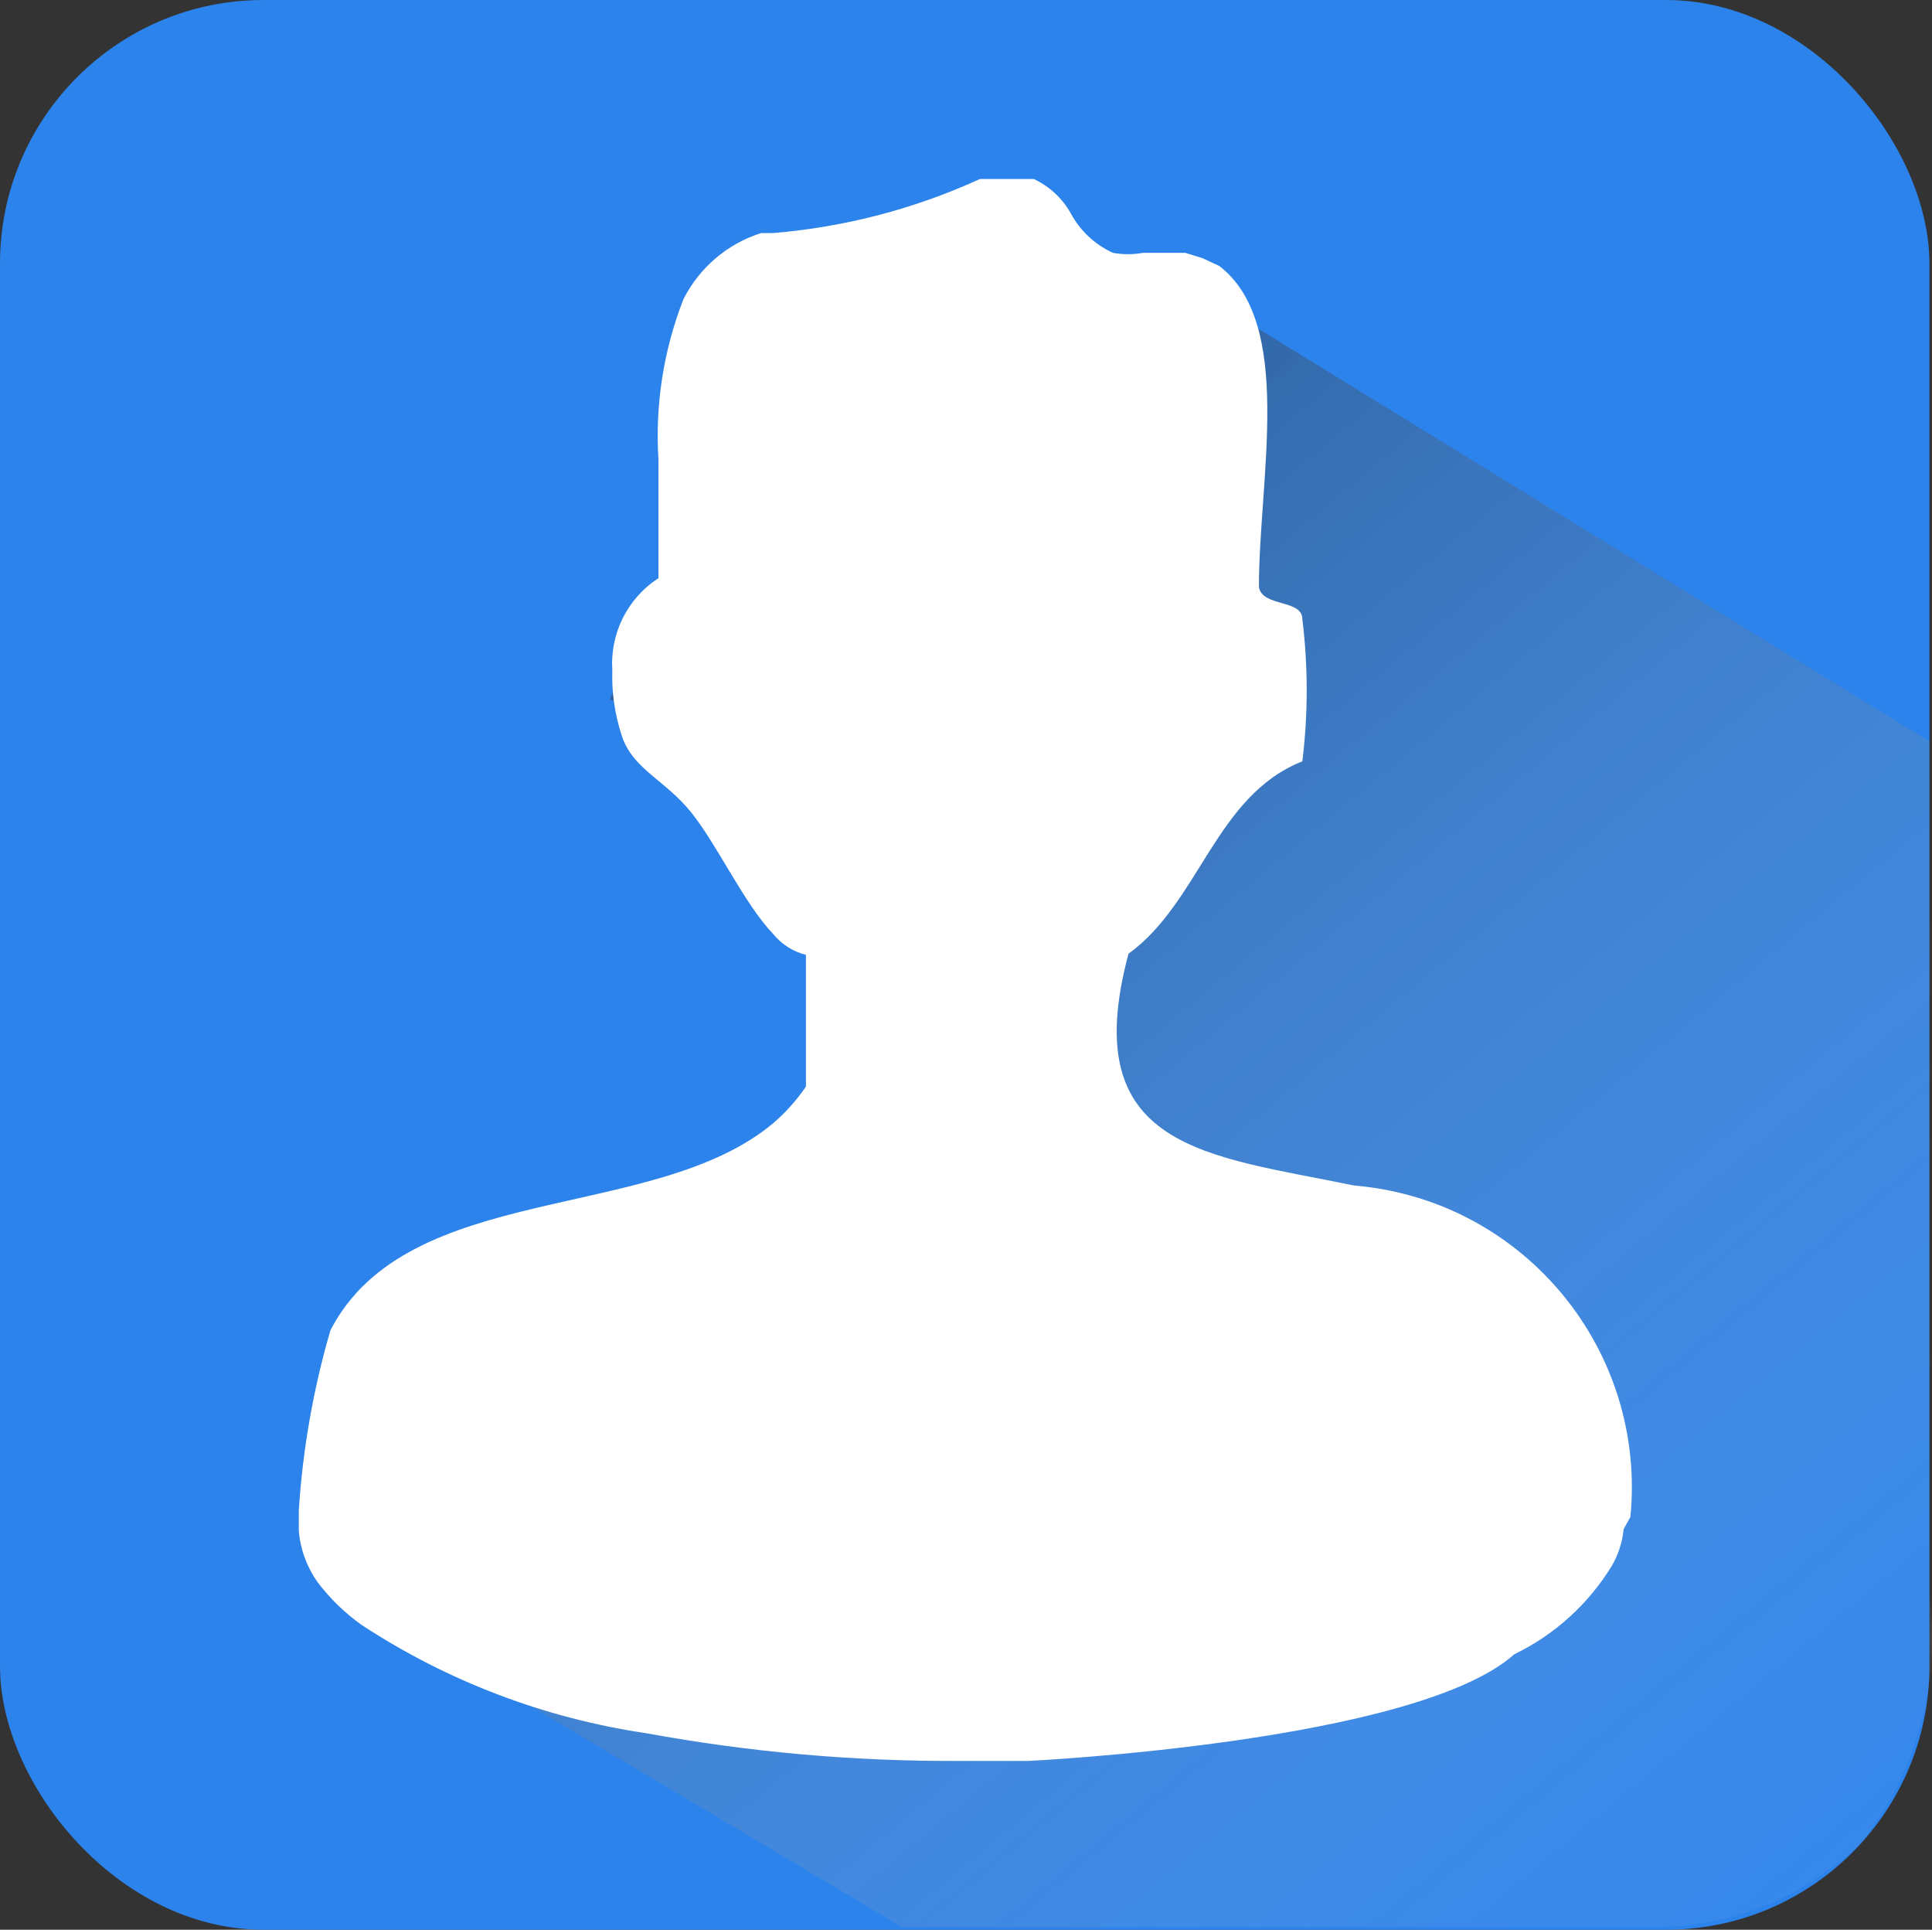 <?xml version="1.0" encoding="UTF-8"?>
<svg id="Layer_2" data-name="Layer 2" xmlns="http://www.w3.org/2000/svg" xmlns:xlink="http://www.w3.org/1999/xlink" viewBox="0 0 149.49 149.29">
  <rect x="0" y="0" width="149.49" height="149.29" fill="#333333" stroke="none"/>
  <defs>
    <style>
      .cls-1 {
        fill: url(#linear-gradient);
        isolation: isolate;
        opacity: .5;
      }

      .cls-2 {
        fill: #fff;
      }

      .cls-3 {
        fill: #2c83ec;
      }
    </style>
    <linearGradient id="linear-gradient" x1="-415.09" y1="494.5" x2="-532.48" y2="635.83" gradientTransform="translate(564 658.84) scale(1 -1)" gradientUnits="userSpaceOnUse">
      <stop offset="0" stop-color="#fff" stop-opacity="0"/>
      <stop offset="1" stop-color="#000"/>
    </linearGradient>
  </defs>
  <g id="Layer_1-2" data-name="Layer 1">
    <g id="Layer_2-2" data-name="Layer 2">
      <g id="Layer_2-2" data-name="Layer 2-2">
        <rect class="cls-3" x="0" width="149.29" height="149.29" rx="20.38" ry="20.38"/>
        <path class="cls-1" d="m39.44,96.81h35.16v-32.51l-27.41-10.19,8.87-22.11,32.1-12.23,61.14,37.6v66.24c.87,6.82-1.08,13.7-5.4,19.06-4.15,3.99-9.64,6.28-15.39,6.42h-58.7l-45.04-26.8,14.47-18.34.2-7.13Z"/>
        <path class="cls-2" d="m126.15,117.39h0c1.28-12.88-8.12-24.36-21-25.64-.13-.01-.27-.03-.4-.04-11.31-2.34-21.5-2.75-17.43-17.93,5.5-3.97,6.73-12.23,13.45-14.88.45-3.65.45-7.35,0-11.01,0-1.53-3.06-.92-3.36-2.45,0-8.46,2.75-20.38-3.06-24.86l-1.32-.61-1.32-.41h-3.26c-.77.14-1.57.14-2.34,0-1.39-.64-2.54-1.71-3.26-3.06-.65-1.16-1.65-2.08-2.85-2.65h-4.18c-5.05,2.31-10.46,3.72-16,4.18h-.92c-2.61.82-4.77,2.66-6.01,5.1-1.55,3.95-2.21,8.2-1.94,12.43v9.17c-2.4,1.55-3.76,4.28-3.57,7.13-.06,1.69.19,3.38.71,4.99.82,2.65,3.36,3.46,5.4,6.01,2.04,2.55,4.08,7.03,6.32,9.38.65.8,1.54,1.38,2.55,1.63v10.19c-.72,1.06-1.58,2.02-2.55,2.85-9.27,7.74-28.23,4.38-34.24,16-1.33,4.55-2.15,9.23-2.45,13.96h0v1.53h0c.11,1.43.61,2.8,1.43,3.97h0c.97,1.29,2.14,2.43,3.46,3.36,6.64,4.35,14.15,7.2,22.01,8.36h0c7.97,1.46,16.05,2.18,24.15,2.14h5.4s29.96-1.43,37.6-8.25c3.12-1.51,5.73-3.88,7.54-6.83.51-.87.82-1.85.92-2.85h0l.51-.92Z"/>
      </g>
    </g>
  </g>
</svg>